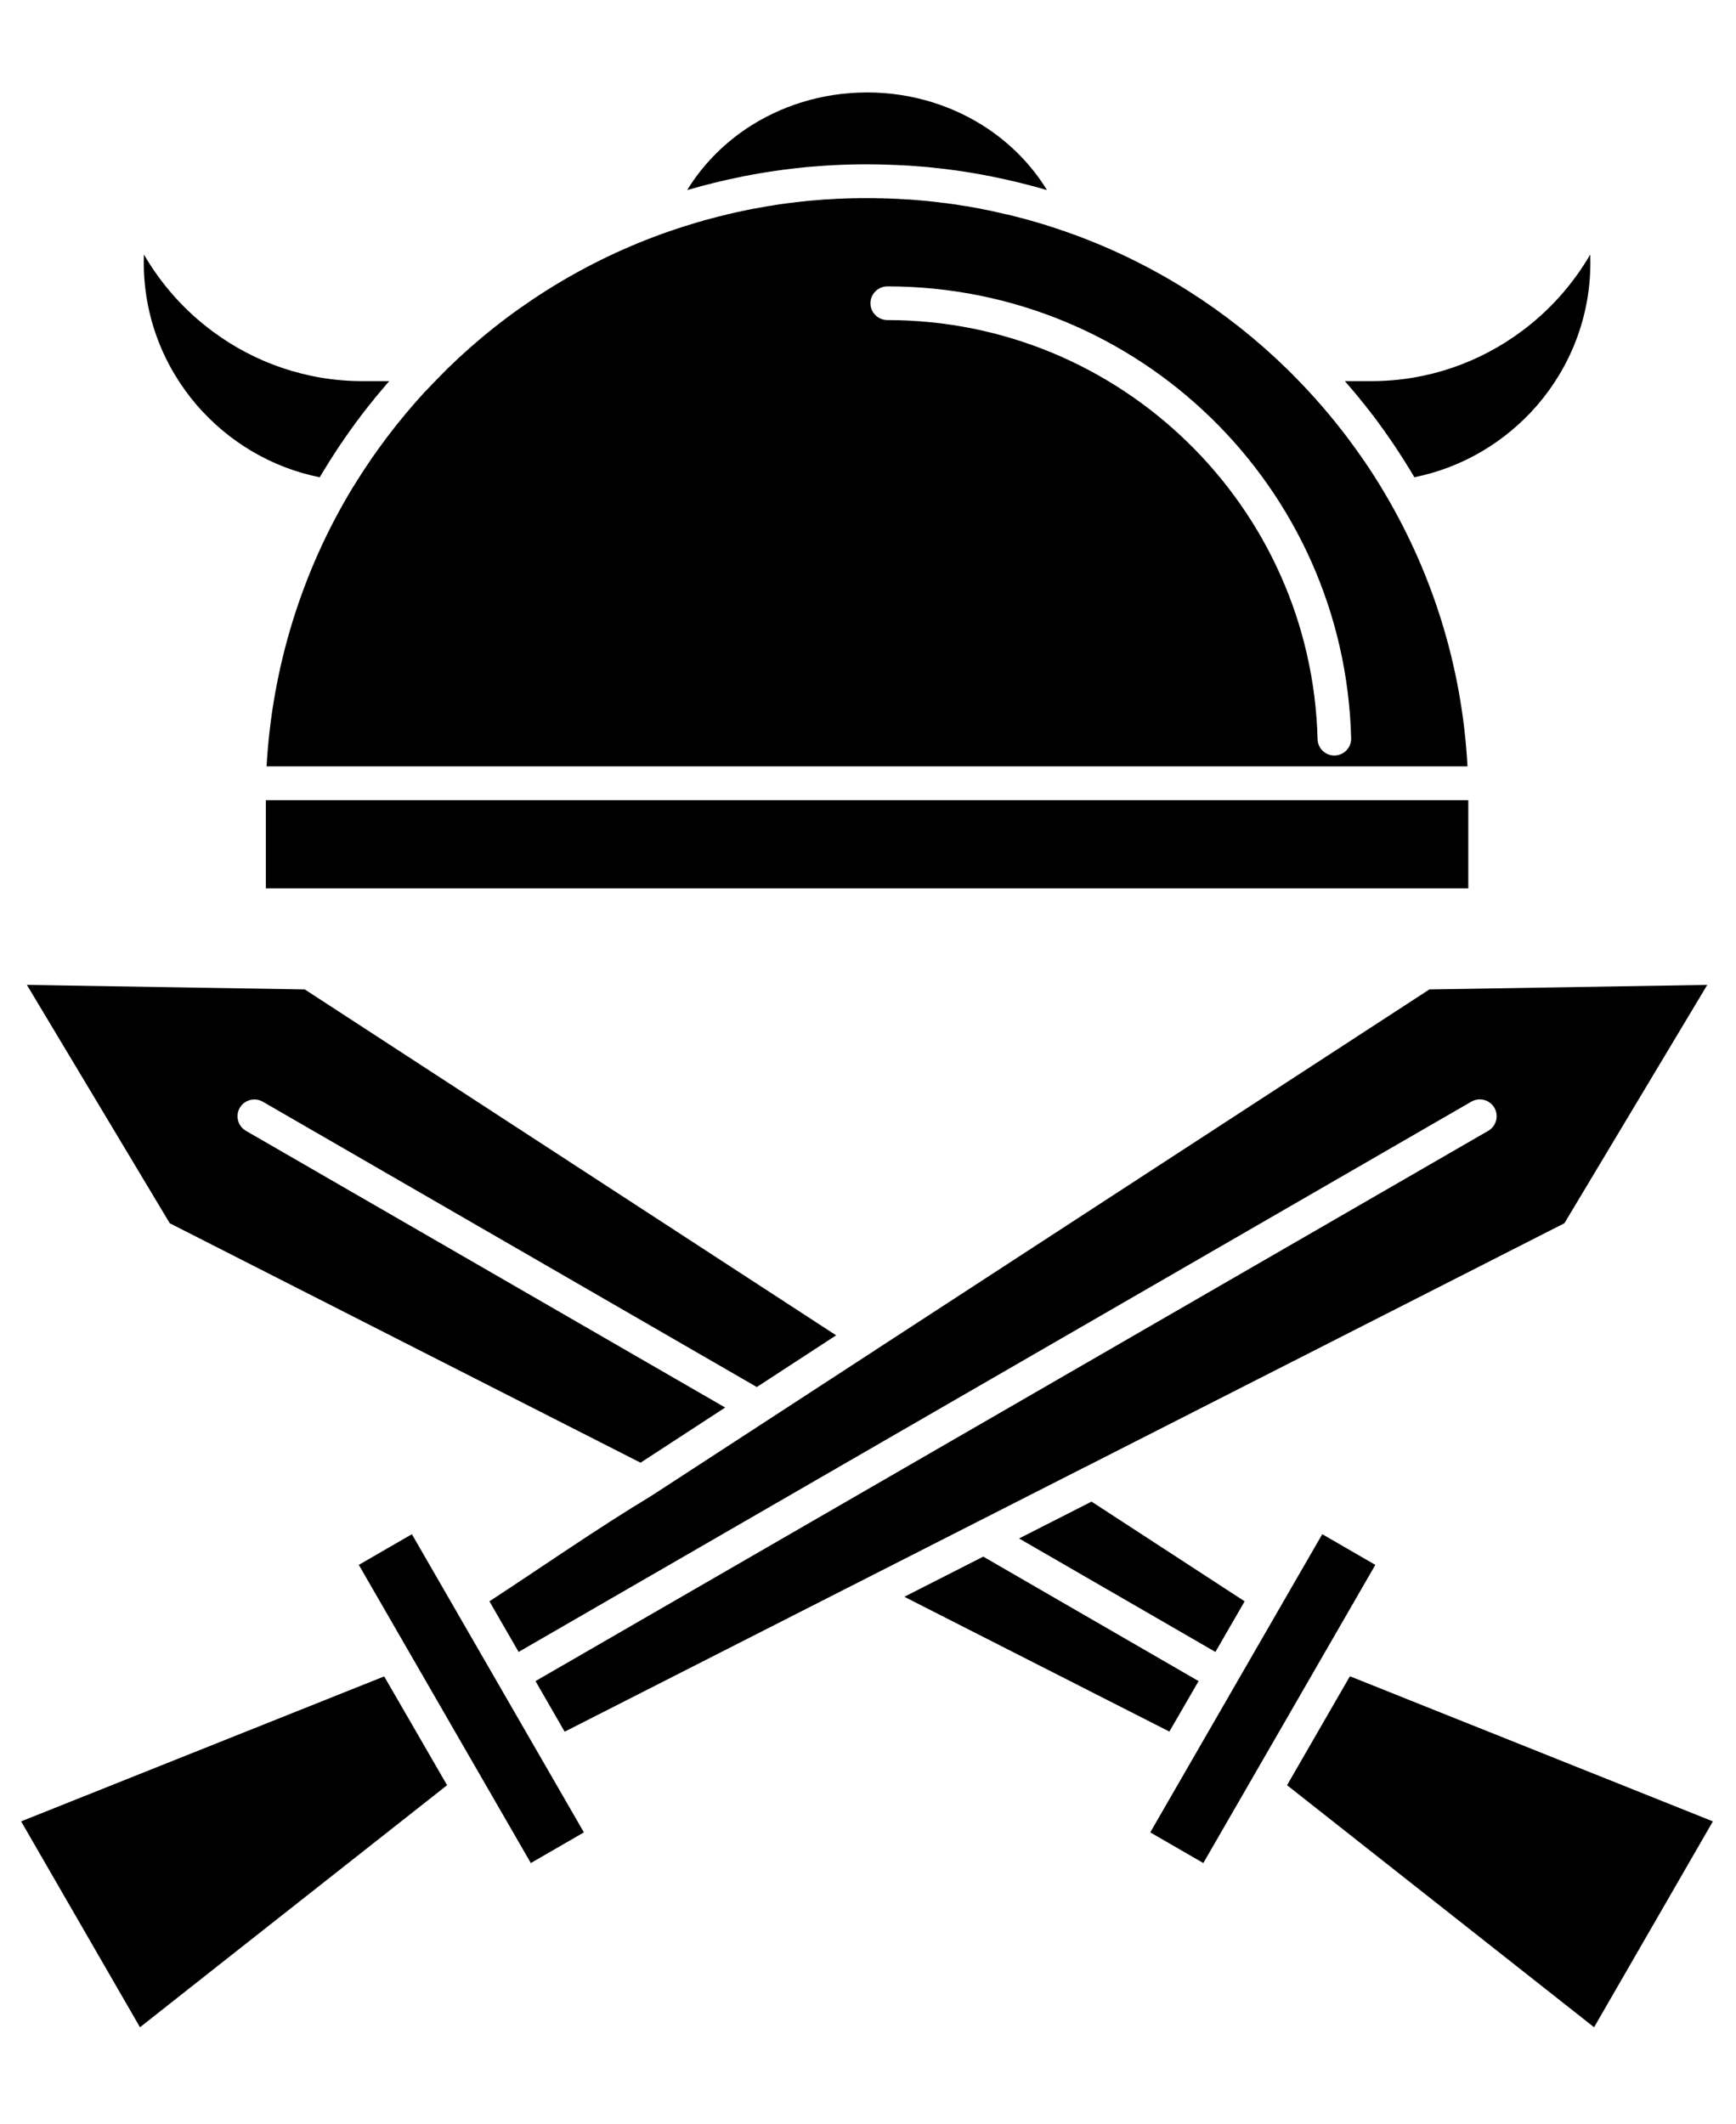 <?xml version="1.0" encoding="UTF-8" standalone="no"?>
<svg
   xmlns:dc="http://purl.org/dc/elements/1.1/"
   xmlns:cc="http://creativecommons.org/ns#"
   xmlns:rdf="http://www.w3.org/1999/02/22-rdf-syntax-ns#"
   xmlns:svg="http://www.w3.org/2000/svg"
   xmlns="http://www.w3.org/2000/svg"
   xmlns:xlink="http://www.w3.org/1999/xlink"
   xmlns:sodipodi="http://sodipodi.sourceforge.net/DTD/sodipodi-0.dtd"
   xmlns:inkscape="http://www.inkscape.org/namespaces/inkscape"
   inkscape:version="1.0 (4035a4fb49, 2020-05-01)"
   sodipodi:docname="swords.svg"
   id="svg8"
   xml:space="preserve"
   width="375.615"
   viewBox="0 0 375.615 459.43"
   version="1.1"
   height="459.43"><defs
     id="defs12"><clipPath
       id="clipPath96"
       clipPathUnits="userSpaceOnUse"><use
         id="use98"
         xlink:href="#g92"
         y="0"
         x="0" /></clipPath></defs><sodipodi:namedview
     fit-margin-bottom="0"
     fit-margin-right="0"
     fit-margin-left="0"
     fit-margin-top="0"
     inkscape:current-layer="svg8"
     inkscape:window-maximized="1"
     inkscape:window-y="-8"
     inkscape:window-x="-8"
     inkscape:cy="229.99805"
     inkscape:cx="189.83984"
     inkscape:zoom="1.6357866"
     showgrid="false"
     id="namedview10"
     inkscape:window-height="1027"
     inkscape:window-width="1920"
     inkscape:pageshadow="2"
     inkscape:pageopacity="0"
     guidetolerance="10"
     gridtolerance="10"
     objecttolerance="10"
     borderopacity="1"
     bordercolor="#666666"
     pagecolor="#ffffff" /><g
     transform="translate(195.515,-9.955)"
     id="g85"><g
       id="_x35_86_x2C__battle_x2C__emblem_x2C__viking_x2C__warrior_x2C__swords"
       style="stroke-width:1"
       transform="translate(-266.675,3.953)"><g
         id="g4"
         style="stroke-width:1"><path
           id="path2"
           style="clip-rule:evenodd;fill-rule:evenodd;stroke-width:1"
           d="m 258.766,26.002 c -9.803,0 -18.846,2.945 -26.193,7.883 -5.192,3.512 -9.551,8.032 -12.734,13.238 3.868,-1.131 7.84,-2.111 11.857,-2.914 l 0.236,-0.061 0.477,-0.09 0.238,-0.029 0.477,-0.088 0.076,-0.031 0.162,-0.029 0.238,-0.029 0.238,-0.059 0.236,-0.031 0.225,-0.059 0.238,-0.031 0.236,-0.029 0.09,-0.029 0.297,-0.059 c 2.439,-0.418 4.894,-0.774 7.377,-1.072 l 0.359,-0.029 0.355,-0.059 h 0.029 l 0.373,-0.031 0.371,-0.027 0.373,-0.061 0.371,-0.029 0.744,-0.09 0.387,-0.029 0.371,-0.029 0.373,-0.029 h 0.014 l 0.357,-0.031 0.373,-0.027 0.385,-0.029 0.359,-0.031 0.236,-0.027 h 0.148 l 0.389,-0.029 0.369,-0.031 0.373,-0.029 c 5.029,-0.327 10.175,-0.387 15.203,-0.148 h 0.385 l 0.373,0.029 h 0.105 l 0.266,0.029 h 0.389 l 0.387,0.029 0.355,0.031 H 267.5 l 0.387,0.027 0.371,0.031 0.373,0.029 0.371,0.029 h 0.148 l 0.236,0.029 0.373,0.029 0.387,0.031 0.357,0.027 0.355,0.029 h 0.031 l 0.369,0.029 0.373,0.031 0.387,0.029 0.744,0.088 0.355,0.031 0.389,0.059 0.371,0.029 0.371,0.029 h 0.016 l 0.355,0.061 0.373,0.029 c 2.484,0.298 4.939,0.654 7.379,1.072 l 0.297,0.059 0.074,0.029 0.236,0.029 0.24,0.029 0.236,0.061 0.238,0.029 0.223,0.061 0.238,0.029 0.18,0.029 0.059,0.029 0.477,0.088 0.238,0.031 0.477,0.088 0.238,0.061 c 4.015,0.803 7.987,1.785 11.869,2.916 -3.181,-5.205 -7.555,-9.727 -12.748,-13.238 -7.348,-4.938 -16.392,-7.883 -26.18,-7.883 z m -1.82,22.854 -0.355,0.029 h -0.357 -0.729 -0.029 l -0.342,0.027 h -0.359 -0.355 l -0.355,0.031 h -0.24 -0.119 l -0.371,0.029 h -0.355 l -0.359,0.029 h -0.371 -0.06 l -0.295,0.029 -0.359,0.031 -0.711,0.029 -0.27,0.027 h -0.088 l -0.357,0.029 h -0.357 l -0.355,0.029 -0.359,0.029 h -0.104 l -0.252,0.031 -0.357,0.029 -0.355,0.029 -0.357,0.029 -0.297,0.029 H 247.25 l -0.355,0.029 -0.359,0.029 -0.355,0.031 -0.342,0.027 -0.135,0.031 h -0.223 l -0.357,0.059 -0.342,0.031 -0.357,0.027 -0.326,0.061 h -0.029 l -0.715,0.061 -0.342,0.059 -0.535,0.061 -0.162,0.029 -0.359,0.029 -0.697,0.09 -0.344,0.061 h -0.029 l -0.328,0.029 -0.355,0.059 -0.686,0.09 -0.223,0.061 h -0.133 l -0.342,0.061 -0.701,0.117 -0.342,0.061 h -0.074 l -0.268,0.029 -2.795,0.506 -0.088,0.029 -0.625,0.09 -0.359,0.09 -0.342,0.061 -0.236,0.059 h -0.119 l -0.342,0.09 -1.057,0.209 -0.043,0.027 -0.299,0.062 -0.355,0.059 -2.441,0.564 -1.383,0.357 -0.164,0.029 -3.049,0.803 -0.223,0.062 -0.328,0.115 -0.951,0.27 h -0.076 l -0.342,0.119 -0.342,0.09 -0.342,0.119 -0.326,0.09 -0.088,0.029 -0.254,0.09 -0.342,0.088 -0.328,0.119 -0.342,0.09 -0.236,0.088 -0.105,0.031 -0.328,0.088 -0.342,0.121 -0.326,0.117 -0.342,0.09 -0.061,0.029 -0.27,0.09 -0.342,0.117 -0.326,0.119 -0.342,0.119 -0.195,0.061 -0.133,0.029 -0.326,0.119 -0.328,0.119 -0.328,0.117 -0.342,0.121 h -0.016 l -0.326,0.119 -0.328,0.117 c -17.449,6.365 -33.112,16.332 -46.129,29.035 -1.576,1.576 -3.078,3.123 -4.625,4.76 l -0.193,0.178 c -2.887,3.154 -5.638,6.426 -8.227,9.848 -1.189,1.576 -2.335,3.185 -3.465,4.791 l -0.148,0.236 -0.297,0.447 -0.148,0.207 -0.15,0.238 -0.148,0.209 -0.148,0.207 -0.148,0.238 -0.148,0.209 -0.088,0.146 -0.06,0.092 -0.148,0.209 -0.148,0.236 -0.148,0.236 -0.148,0.209 -0.15,0.209 v 0.059 l -0.133,0.18 -0.432,0.686 -0.15,0.207 -0.088,0.18 -0.045,0.059 -0.697,1.131 -0.047,0.061 -0.104,0.146 c -11.097,18.208 -17.522,39.093 -18.711,60.424 h 259.838 c -1.19,-22.104 -7.916,-42.75 -18.805,-60.57 l -0.059,-0.09 -0.283,-0.477 -0.133,-0.209 -0.299,-0.475 -0.148,-0.238 -0.135,-0.209 -0.148,-0.238 -0.133,-0.236 -0.148,-0.209 -0.09,-0.119 -0.061,-0.117 -0.146,-0.238 -0.148,-0.209 -0.15,-0.238 -0.148,-0.236 -0.148,-0.209 -0.146,-0.238 -0.164,-0.236 -0.148,-0.209 -0.148,-0.238 -0.162,-0.209 -0.06,-0.117 -0.09,-0.119 -0.148,-0.238 -0.148,-0.207 c -1.19,-1.727 -2.438,-3.451 -3.688,-5.117 -3.481,-4.582 -7.262,-8.955 -11.262,-13.002 -0.149,-0.119 -0.281,-0.267 -0.4,-0.416 l -1.389,-1.371 c -12.957,-12.645 -28.561,-22.581 -45.891,-28.947 h -0.029 l -0.045,-0.029 h -0.045 l -0.238,-0.09 -0.027,-0.029 h -0.047 l -0.654,-0.238 -0.326,-0.119 -0.328,-0.117 -0.326,-0.119 -0.268,-0.09 -0.074,-0.029 -0.328,-0.09 -0.326,-0.119 -0.328,-0.117 -0.326,-0.119 -0.105,-0.031 -0.223,-0.059 -0.326,-0.119 -0.342,-0.119 -0.328,-0.09 -0.283,-0.09 -0.059,-0.027 -0.328,-0.09 -0.328,-0.119 -0.342,-0.119 -0.326,-0.09 -0.104,-0.029 -0.238,-0.061 -0.018,-0.029 -0.652,-0.178 -0.344,-0.119 -0.266,-0.061 -0.061,-0.029 -0.344,-0.088 -1.01,-0.299 -0.105,-0.029 -1.516,-0.416 h -0.076 l -1.354,-0.357 -0.105,-0.029 -0.252,-0.061 -1.277,-0.326 h -0.09 l -2.752,-0.625 -0.344,-0.09 c -1.978,-0.417 -3.927,-0.803 -5.92,-1.131 l -0.283,-0.029 h -0.072 l -0.328,-0.061 -0.715,-0.117 -0.34,-0.061 h -0.119 l -0.225,-0.061 -0.699,-0.09 -0.342,-0.059 -0.326,-0.029 h -0.029 l -0.357,-0.061 -0.686,-0.09 -0.355,-0.029 -0.18,-0.029 -0.535,-0.061 -0.342,-0.059 -0.699,-0.061 h -0.029 l -0.328,-0.061 -0.355,-0.027 -0.357,-0.031 -0.355,-0.059 h -0.209 l -0.133,-0.031 -0.357,-0.027 -0.357,-0.031 -0.357,-0.029 -0.342,-0.029 h -0.059 l -0.299,-0.029 -0.354,-0.029 -0.359,-0.029 -0.355,-0.029 -0.27,-0.031 h -0.088 l -0.357,-0.029 -0.357,-0.029 h -0.355 l -0.357,-0.029 h -0.104 l -0.254,-0.027 -0.727,-0.029 -0.359,-0.031 -0.297,-0.029 h -0.06 -0.355 l -0.373,-0.029 h -0.355 l -0.357,-0.029 h -0.133 -0.225 l -0.355,-0.031 h -0.371 -0.359 l -0.326,-0.027 h -0.045 -0.715 -0.355 l -0.371,-0.029 h -0.164 -0.209 -0.355 -0.357 -0.371 -0.357 -0.371 -0.357 -0.355 -0.373 -0.191 z m -154.648,12.191 -0.029,1.756 c 0,11.782 4.342,22.58 11.512,30.881 6.768,7.824 16.051,13.445 26.553,15.559 1.353,-2.261 2.766,-4.521 4.24,-6.723 l 0.133,-0.209 0.135,-0.209 0.148,-0.178 0.416,-0.625 0.135,-0.207 0.133,-0.209 0.148,-0.18 0.268,-0.416 0.045,-0.059 0.104,-0.15 0.15,-0.178 0.133,-0.209 0.133,-0.207 0.148,-0.209 0.148,-0.178 0.119,-0.209 h 0.031 l 0.133,-0.207 0.133,-0.18 0.15,-0.207 0.148,-0.209 0.148,-0.18 0.133,-0.209 0.074,-0.119 0.076,-0.09 0.133,-0.178 0.15,-0.209 0.146,-0.178 0.297,-0.387 0.15,-0.209 0.029,-0.029 0.119,-0.18 0.088,-0.117 0.09,-0.119 0.18,-0.238 0.104,-0.119 0.283,-0.387 0.088,-0.119 0.031,-0.029 0.06,-0.09 0.104,-0.117 0.105,-0.121 0.176,-0.236 0.09,-0.119 0.104,-0.119 0.105,-0.148 0.088,-0.117 0.09,-0.119 0.074,-0.09 0.031,-0.029 0.104,-0.119 0.088,-0.119 0.09,-0.119 0.105,-0.119 0.104,-0.117 0.09,-0.119 0.088,-0.119 0.104,-0.119 0.105,-0.119 0.09,-0.119 0.016,-0.029 0.088,-0.119 0.105,-0.117 0.09,-0.119 0.088,-0.121 0.105,-0.117 0.104,-0.119 0.088,-0.119 0.105,-0.117 0.104,-0.119 0.09,-0.119 0.06,-0.061 0.043,-0.061 0.105,-0.119 0.09,-0.117 0.119,-0.119 0.088,-0.119 0.09,-0.119 0.117,-0.119 0.09,-0.119 0.105,-0.117 0.609,-0.715 0.09,-0.119 0.801,-0.926 h -5.727 c -12.182,0 -23.488,-4.046 -32.605,-10.859 -5.966,-4.434 -10.992,-10.085 -14.74,-16.541 z m 312.941,0 c -3.748,6.456 -8.791,12.107 -14.756,16.541 -9.119,6.813 -20.408,10.859 -32.605,10.859 h -5.729 c 0.744,0.863 1.473,1.725 2.217,2.588 l 0.088,0.119 0.09,0.09 0.016,0.029 0.104,0.119 0.18,0.236 0.117,0.119 0.09,0.119 0.09,0.117 0.119,0.121 0.09,0.119 0.09,0.117 0.104,0.148 0.193,0.238 0.105,0.119 0.086,0.119 0.105,0.119 0.09,0.117 0.104,0.119 0.104,0.119 0.092,0.119 0.09,0.119 0.072,0.09 0.029,0.029 0.09,0.119 0.105,0.117 0.086,0.148 0.09,0.119 0.105,0.119 0.104,0.117 0.09,0.119 0.09,0.121 0.09,0.117 0.104,0.119 0.016,0.031 0.09,0.088 0.088,0.119 0.09,0.148 0.09,0.119 0.09,0.119 0.105,0.119 0.104,0.119 0.09,0.117 0.088,0.119 0.15,0.209 0.014,0.029 0.135,0.178 0.148,0.18 0.148,0.209 0.133,0.178 0.15,0.209 0.133,0.178 0.119,0.18 0.027,0.029 0.15,0.209 0.148,0.178 0.133,0.209 0.15,0.207 0.133,0.18 0.148,0.207 0.06,0.09 0.09,0.119 0.146,0.18 0.135,0.207 0.133,0.213 0.148,0.209 0.148,0.178 0.135,0.209 0.014,0.031 0.119,0.178 0.148,0.207 0.133,0.18 0.148,0.209 0.135,0.207 0.135,0.209 0.416,0.594 0.133,0.209 0.15,0.209 0.133,0.207 0.283,0.418 0.117,0.207 0.15,0.209 0.133,0.209 0.135,0.207 0.938,1.459 0.135,0.207 c 0.744,1.189 1.487,2.381 2.201,3.6 10.501,-2.113 19.783,-7.734 26.566,-15.559 7.155,-8.301 11.514,-19.099 11.514,-30.881 z M 263.154,67.949 c 27.236,0 51.959,10.859 70.047,28.471 18.132,17.642 29.618,42.127 30.303,69.289 0.06,1.992 -1.534,3.659 -3.541,3.719 -2.007,0.06 -3.689,-1.548 -3.719,-3.541 -0.655,-25.168 -11.307,-47.868 -28.129,-64.23 -16.765,-16.334 -39.688,-26.418 -64.961,-26.418 -2.009,0 -3.66,-1.638 -3.66,-3.631 0,-2.023 1.651,-3.658 3.66,-3.658 z M 128.684,179.096 v 19.068 H 388.852 V 179.096 Z m -51.705,39.955 30.91,51.557 101.865,51.795 18.311,-11.93 -103.693,-59.857 c -1.727,-0.981 -2.335,-3.213 -1.338,-4.969 0.997,-1.725 3.244,-2.32 4.969,-1.338 l 106.906,61.73 17.164,-11.186 -114.969,-74.822 z m 363.576,0 -60.125,0.98 -119.609,77.828 -0.166,0.117 c -16.125,10.503 -48.728,31.715 -48.699,31.686 -11.574,6.961 -23.503,15.291 -34.898,22.729 l 6.309,10.949 206.139,-119.031 c 1.757,-1.012 3.986,-0.418 4.998,1.338 0.997,1.727 0.402,3.957 -1.338,4.969 l -206.141,119.031 6.307,10.947 c 37.53,-19.07 75.046,-38.169 112.576,-57.238 l 0.146,-0.061 103.592,-52.688 z m -133.223,111.771 -15.676,7.973 42.482,24.545 6.322,-10.949 z m -147.055,7.049 -11.482,6.637 c 12.406,21.509 24.813,42.988 37.219,64.498 l 11.482,-6.635 c -12.406,-21.51 -24.812,-42.99 -37.219,-64.5 z m 196.977,0 c -12.406,21.51 -24.812,42.99 -37.217,64.5 l 11.484,6.635 c 12.407,-21.51 24.811,-42.989 37.217,-64.498 z m -73.35,4.852 -17.076,8.686 57.344,29.156 6.322,-10.918 z m 79.33,25.881 -13.596,23.564 66.432,52.359 25.705,-44.537 z m -208.949,0.031 -78.557,31.355 25.719,44.537 c 16.318,-12.881 14.817,-11.691 66.449,-52.359 z m -52.154,98.754 c 0.007,0.019 0.01,0.04 0.018,0.059 0.029,-0.017 0.066,-0.028 0.096,-0.045 -0.039,-0.005 -0.074,-0.008 -0.113,-0.014 z m 16.672,10.906 c 0.089,0.007 0.235,0.022 0.326,0.029 0.135,-0.011 0.209,-0.018 0.344,-0.029 z m -52.572,0.697 c -0.023,0.016 -0.048,0.028 -0.07,0.045 0.049,0.005 0.099,0.011 0.148,0.016 -0.026,-0.02 -0.053,-0.04 -0.078,-0.06 z m 0.559,6.258 c 0.163,0.077 0.338,0.127 0.512,0.182 -0.037,-0.049 -0.074,-0.093 -0.111,-0.143 -0.133,-0.014 -0.267,-0.025 -0.4,-0.039 z" /></g></g></g><g
     transform="translate(-66.16,-26.002)"
     id="Layer_1" /><g
     clip-path="url(#clipPath96)"
     id="g94"><g
       id="g92"
       inkscape:label="Clip" /></g></svg>
